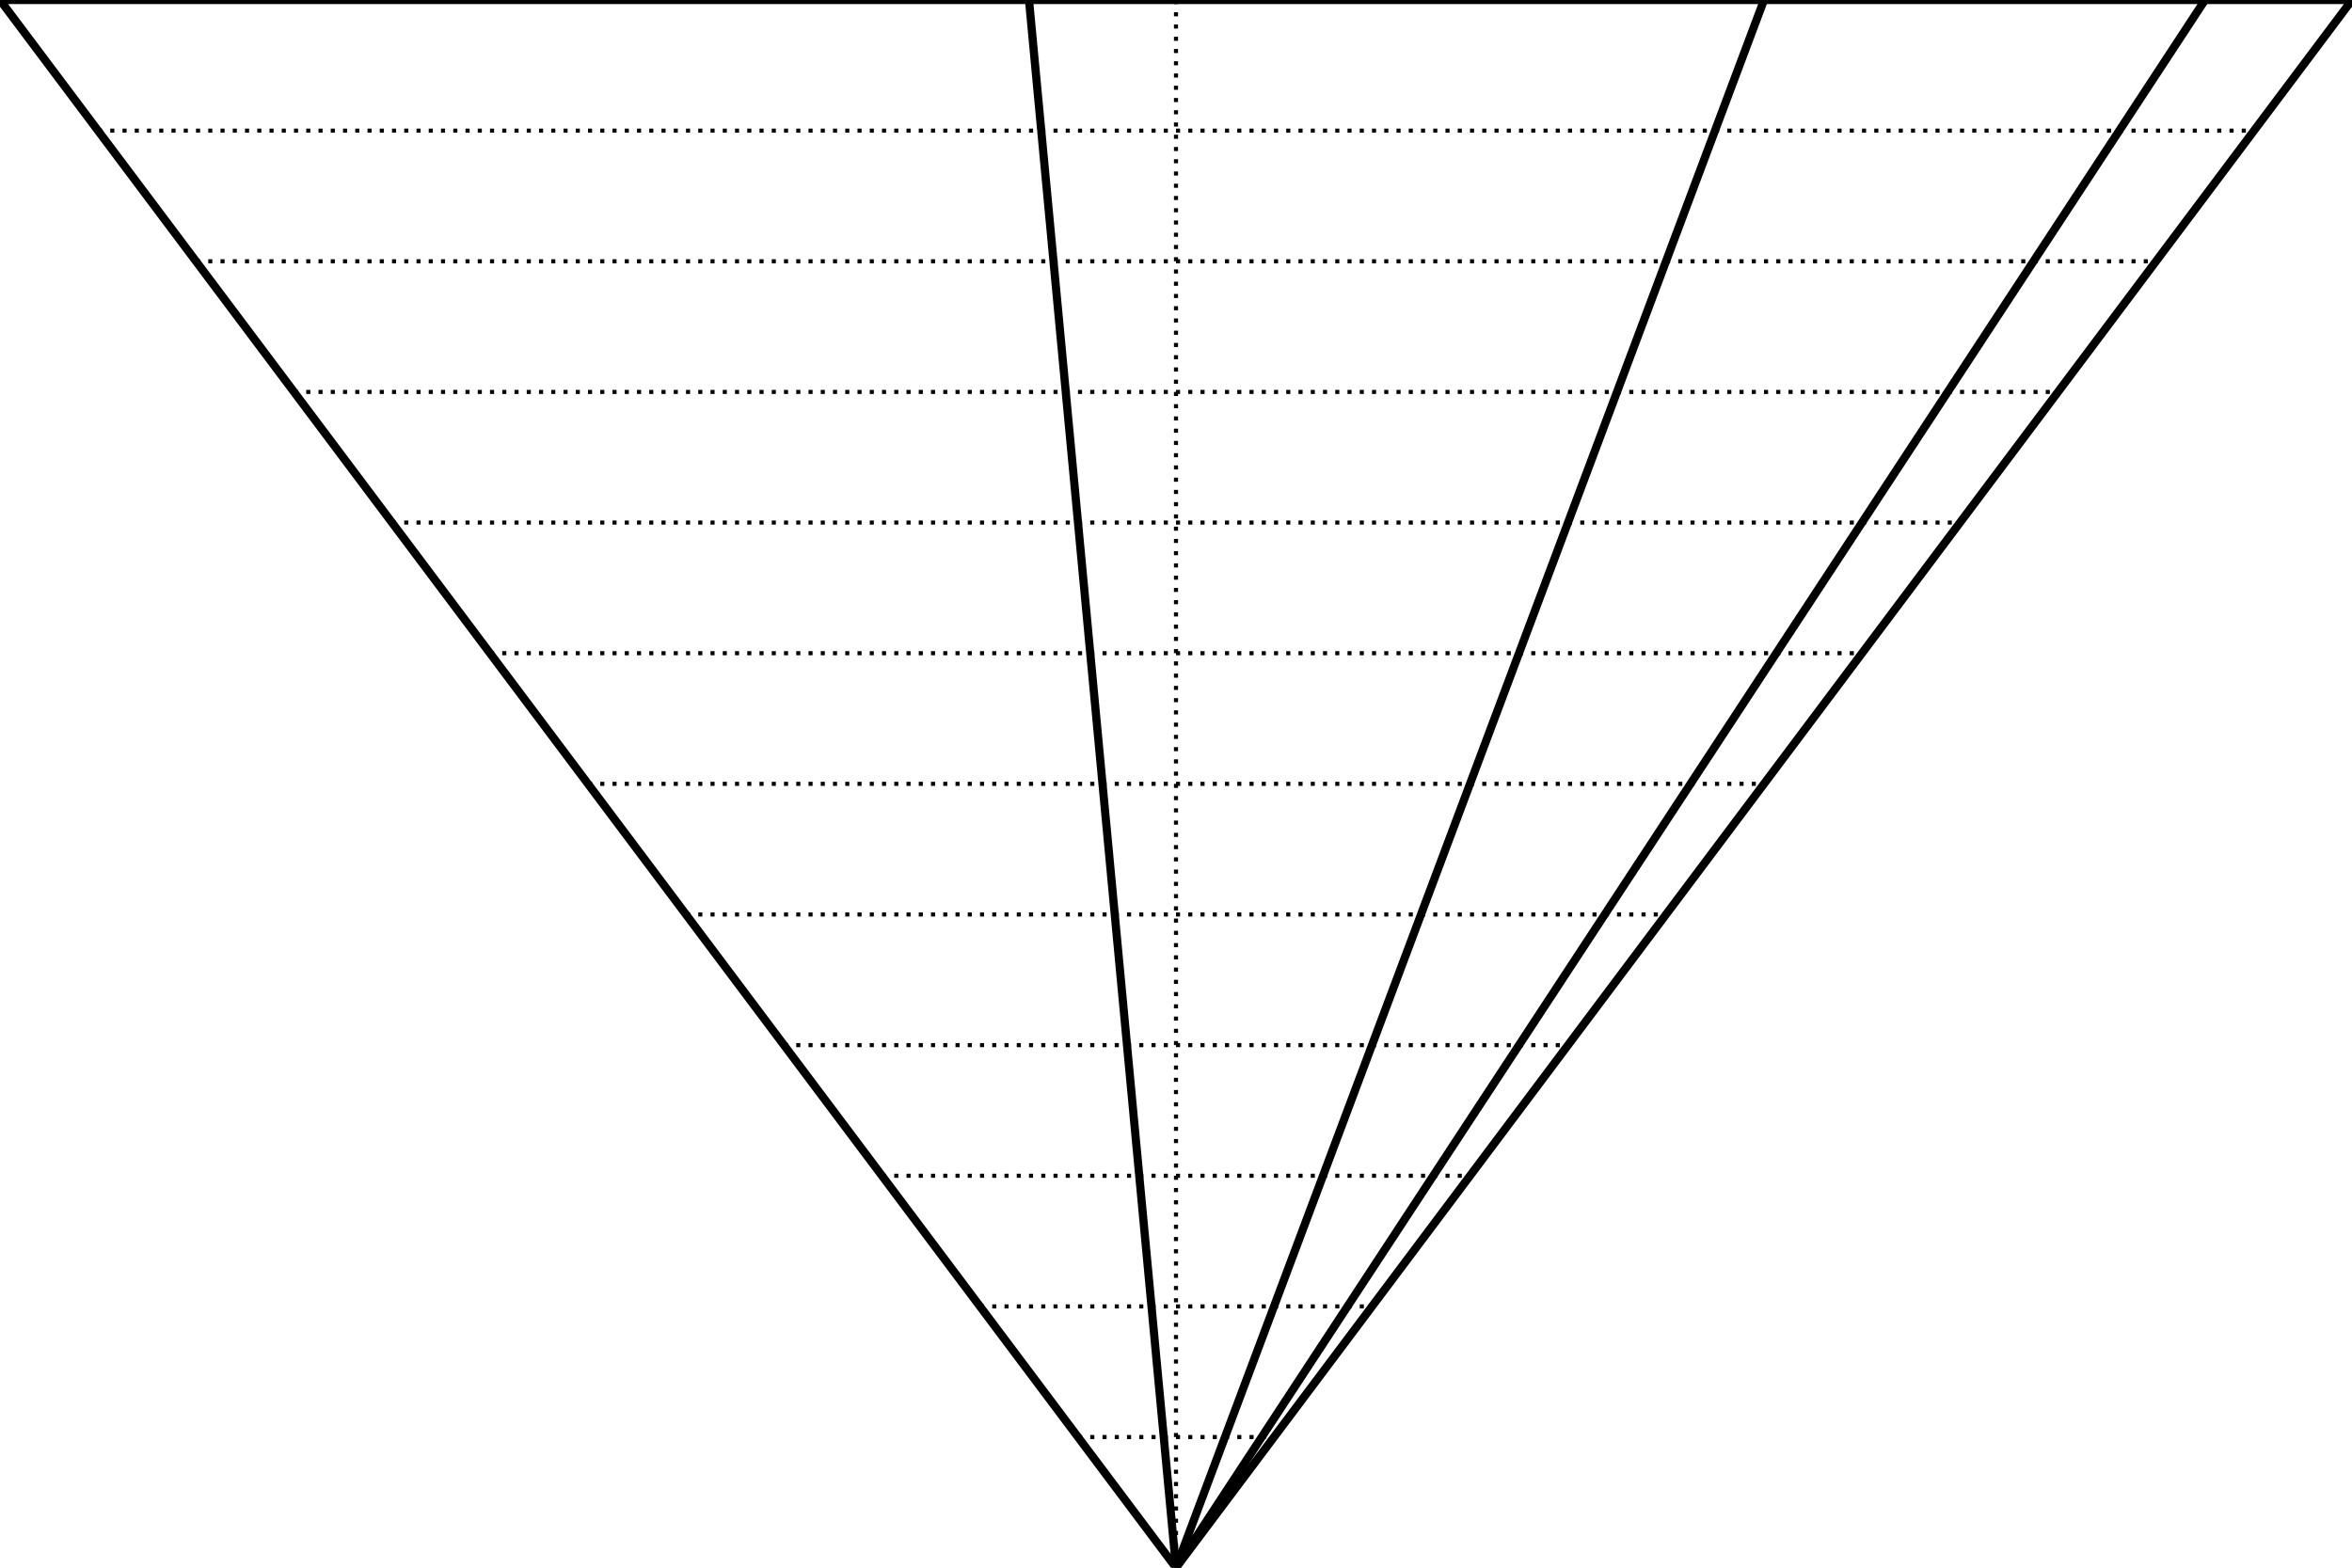 <svg width="576" height="384" viewBox="0 0 576 384" xmlns="http://www.w3.org/2000/svg">
    
    <style>
    .primary {
        fill: none;
        stroke-width: 2px;
        stroke: #000000;
    }
    .secondary {
        fill: none;
        stroke-width: 1px;
        stroke: #000000;
        stroke-miterlimit: 4;
        stroke-dasharray: 1, 2;
        stroke-dashoffset: 0;
    }
    </style>

    <g id="ruler">
        <polygon class="primary" points="0,0 576,0 288,384" />
        <line class="primary" x1="252" y1="0" x2="288" y2="384" /><line class="primary" x1="432" y1="0" x2="288" y2="384" /><line class="primary" x1="540" y1="0" x2="288" y2="384" /><line class="secondary" x1="24" y1="32" x2="552" y2="32" /><line class="secondary" x1="48" y1="64" x2="528" y2="64" /><line class="secondary" x1="72" y1="96" x2="504" y2="96" /><line class="secondary" x1="96" y1="128" x2="480" y2="128" /><line class="secondary" x1="120" y1="160" x2="456" y2="160" /><line class="secondary" x1="144" y1="192" x2="432" y2="192" /><line class="secondary" x1="168" y1="224" x2="408" y2="224" /><line class="secondary" x1="192" y1="256" x2="384" y2="256" /><line class="secondary" x1="216" y1="288" x2="360" y2="288" /><line class="secondary" x1="240" y1="320" x2="336" y2="320" /><line class="secondary" x1="264" y1="352" x2="312" y2="352" /><line class="secondary" x1="288" y1="0" x2="288" y2="384" />
    </g>
</svg>
